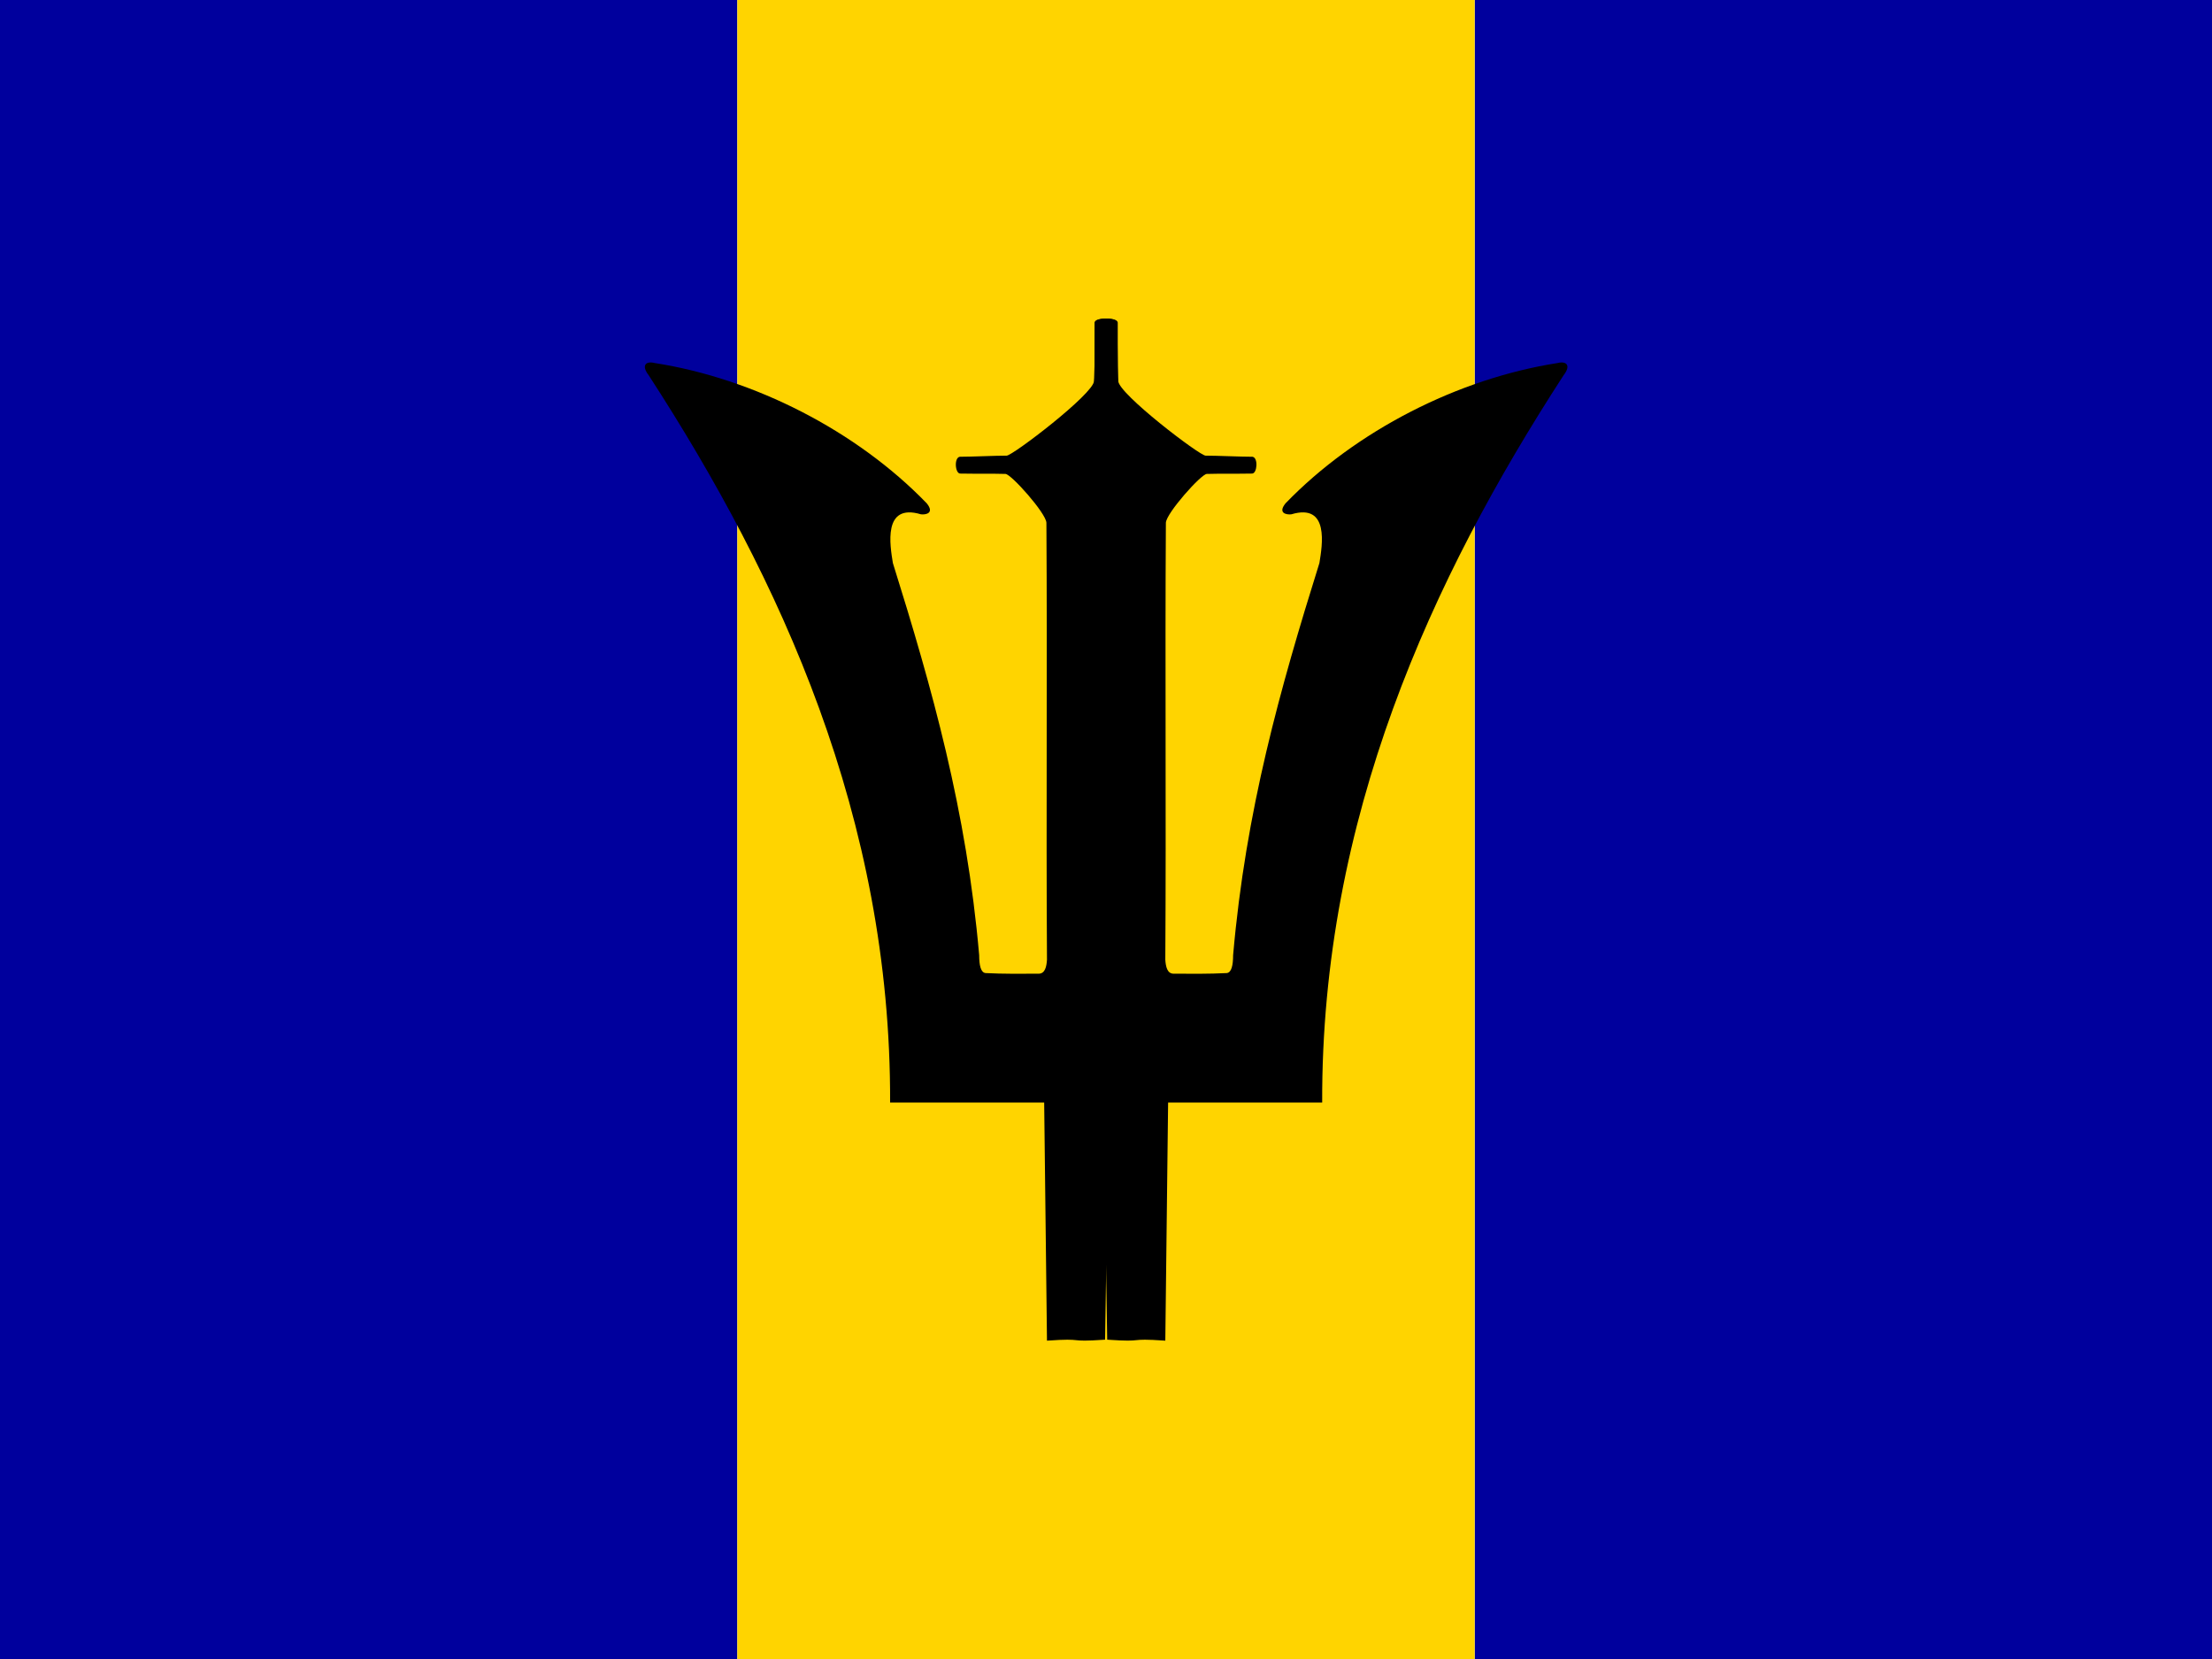 <?xml version="1.0" encoding="UTF-8" standalone="no"?>
<!-- Created with Sodipodi ("http://www.sodipodi.com/") -->

<svg
   xmlns:dc="http://purl.org/dc/elements/1.1/"
   xmlns:cc="http://creativecommons.org/ns#"
   xmlns:rdf="http://www.w3.org/1999/02/22-rdf-syntax-ns#"
   xmlns:svg="http://www.w3.org/2000/svg"
   xmlns="http://www.w3.org/2000/svg"
   xmlns:sodipodi="http://sodipodi.sourceforge.net/DTD/sodipodi-0.dtd"
   xmlns:inkscape="http://www.inkscape.org/namespaces/inkscape"
   id="svg797"
   sodipodi:version="0.33pre"
   width="640"
   height="480"
   sodipodi:docname="bb.svg"
   version="1.1"
   inkscape:version="0.48.1 r9760">
  <sodipodi:namedview
     id="base"
     showgrid="true"
     snaptogrid="true"
     inkscape:zoom="0.44080424"
     inkscape:cx="83.937489"
     inkscape:cy="248.03149"
     inkscape:window-width="1280"
     inkscape:window-height="746"
     inkscape:window-x="0"
     inkscape:window-y="24"
     inkscape:window-maximized="1"
     inkscape:current-layer="svg797" />
  <defs
     id="defs799" />
  <g
     id="flag"
     inkscape:label="#g3202">
    <g
       transform="matrix(1.25,0,0,0.938,0,1.4084077e-5)"
       id="g3197">
      <rect
         y="-1.465477e-05"
         x="0"
         height="512"
         width="170.667"
         id="rect807"
         style="font-size:12px;fill:#00009d;fill-opacity:1;fill-rule:evenodd;stroke-width:1pt" />
      <rect
         y="-1.465477e-05"
         x="341.333"
         height="512"
         width="170.667"
         id="rect808"
         style="font-size:12px;fill:#00009d;fill-opacity:1;fill-rule:evenodd;stroke-width:1pt" />
      <rect
         y="-1.465477e-05"
         x="170.667"
         height="512"
         width="170.667"
         id="rect809"
         style="font-size:12px;fill:#ffd400;fill-rule:evenodd;stroke-width:1pt" />
    </g>
    <g
       id="g3688"
       transform="matrix(1.459,0,0,1.459,-222.871,-145.153)">
      <path
         inkscape:connector-curvature="0"
         sodipodi:nodetypes="ccccccccccccccscccccccc"
         id="path803"
         d="m 372.321,365.155 c 7.962,0.556 3.563,-0.361 11.525,0.195 0.185,-15.739 0.37,-31.478 0.555,-47.217 10.184,0 20.369,0 30.553,0 -0.181,-56.391 21.723,-103.92 47.86,-144.207 1.571,-2.021 0.544,-2.89 -1.199,-2.443 -19.726,3.081 -40.02,13.437 -53.922,27.813 -1.622,1.991 0.233,2.301 1.15,2.183 7.613,-2.282 6.113,6.244 5.561,9.665 -7.803,24.929 -14.613,49.084 -17.113,77.769 -0.003,1.995 -0.317,3.446 -1.263,3.542 -3.518,0.185 -6.959,0.135 -10.516,0.125 -1.297,0.012 -1.58,-1.421 -1.666,-2.777 0.185,-28.886 -0.072,-57.771 0.113,-86.657 0.089,-1.906 6.991,-9.644 8.114,-9.674 3.535,-0.091 5.025,-0.004 8.978,-0.071 1.03,-0.008 1.251,-3.18 0.073,-3.334 -2.407,0 -6.873,-0.22 -9.28,-0.22 -1.14,0.044 -17.29,-12.273 -17.327,-14.804 -0.185,-3.888 -0.076,-7.703 -0.261,-11.591 0.212,-0.957 -4.509,-1.177 -4.444,0.073 0,3.333 0,7.476 0,10.809 -0.809,5.15 2.324,175.082 2.509,190.821 z"
         style="fill:#000000;fill-opacity:1;fill-rule:evenodd;stroke:none" />
      <path
         inkscape:connector-curvature="0"
         sodipodi:nodetypes="ccccccccccccccscccccccc"
         id="path806"
         d="m 371.905,365.155 c -7.962,0.556 -3.563,-0.361 -11.525,0.195 -0.185,-15.739 -0.37,-31.478 -0.555,-47.217 -10.184,0 -20.369,0 -30.553,0 0.181,-56.391 -21.723,-103.92 -47.86,-144.207 -1.571,-2.021 -0.544,-2.89 1.199,-2.443 19.726,3.081 40.02,13.437 53.922,27.813 1.622,1.991 -0.233,2.301 -1.15,2.183 -7.613,-2.282 -6.113,6.244 -5.561,9.665 7.803,24.929 14.613,49.084 17.113,77.769 0.003,1.995 0.317,3.446 1.263,3.542 3.518,0.185 6.959,0.135 10.516,0.125 1.297,0.012 1.58,-1.421 1.666,-2.777 -0.185,-28.886 0.072,-57.771 -0.113,-86.657 -0.089,-1.906 -6.991,-9.644 -8.114,-9.674 -3.535,-0.091 -5.025,-0.004 -8.978,-0.071 -1.03,-0.008 -1.251,-3.18 -0.073,-3.334 2.407,0 6.873,-0.22 9.28,-0.22 1.14,0.044 17.29,-12.273 17.327,-14.804 0.185,-3.888 0.076,-7.703 0.261,-11.591 -0.212,-0.957 4.509,-1.177 4.444,0.073 0,3.333 0,7.476 0,10.809 0.809,5.15 -2.324,175.082 -2.509,190.821 z"
         style="fill:#000000;fill-opacity:1;fill-rule:evenodd;stroke:none" />
    </g>
  </g>
</svg>
